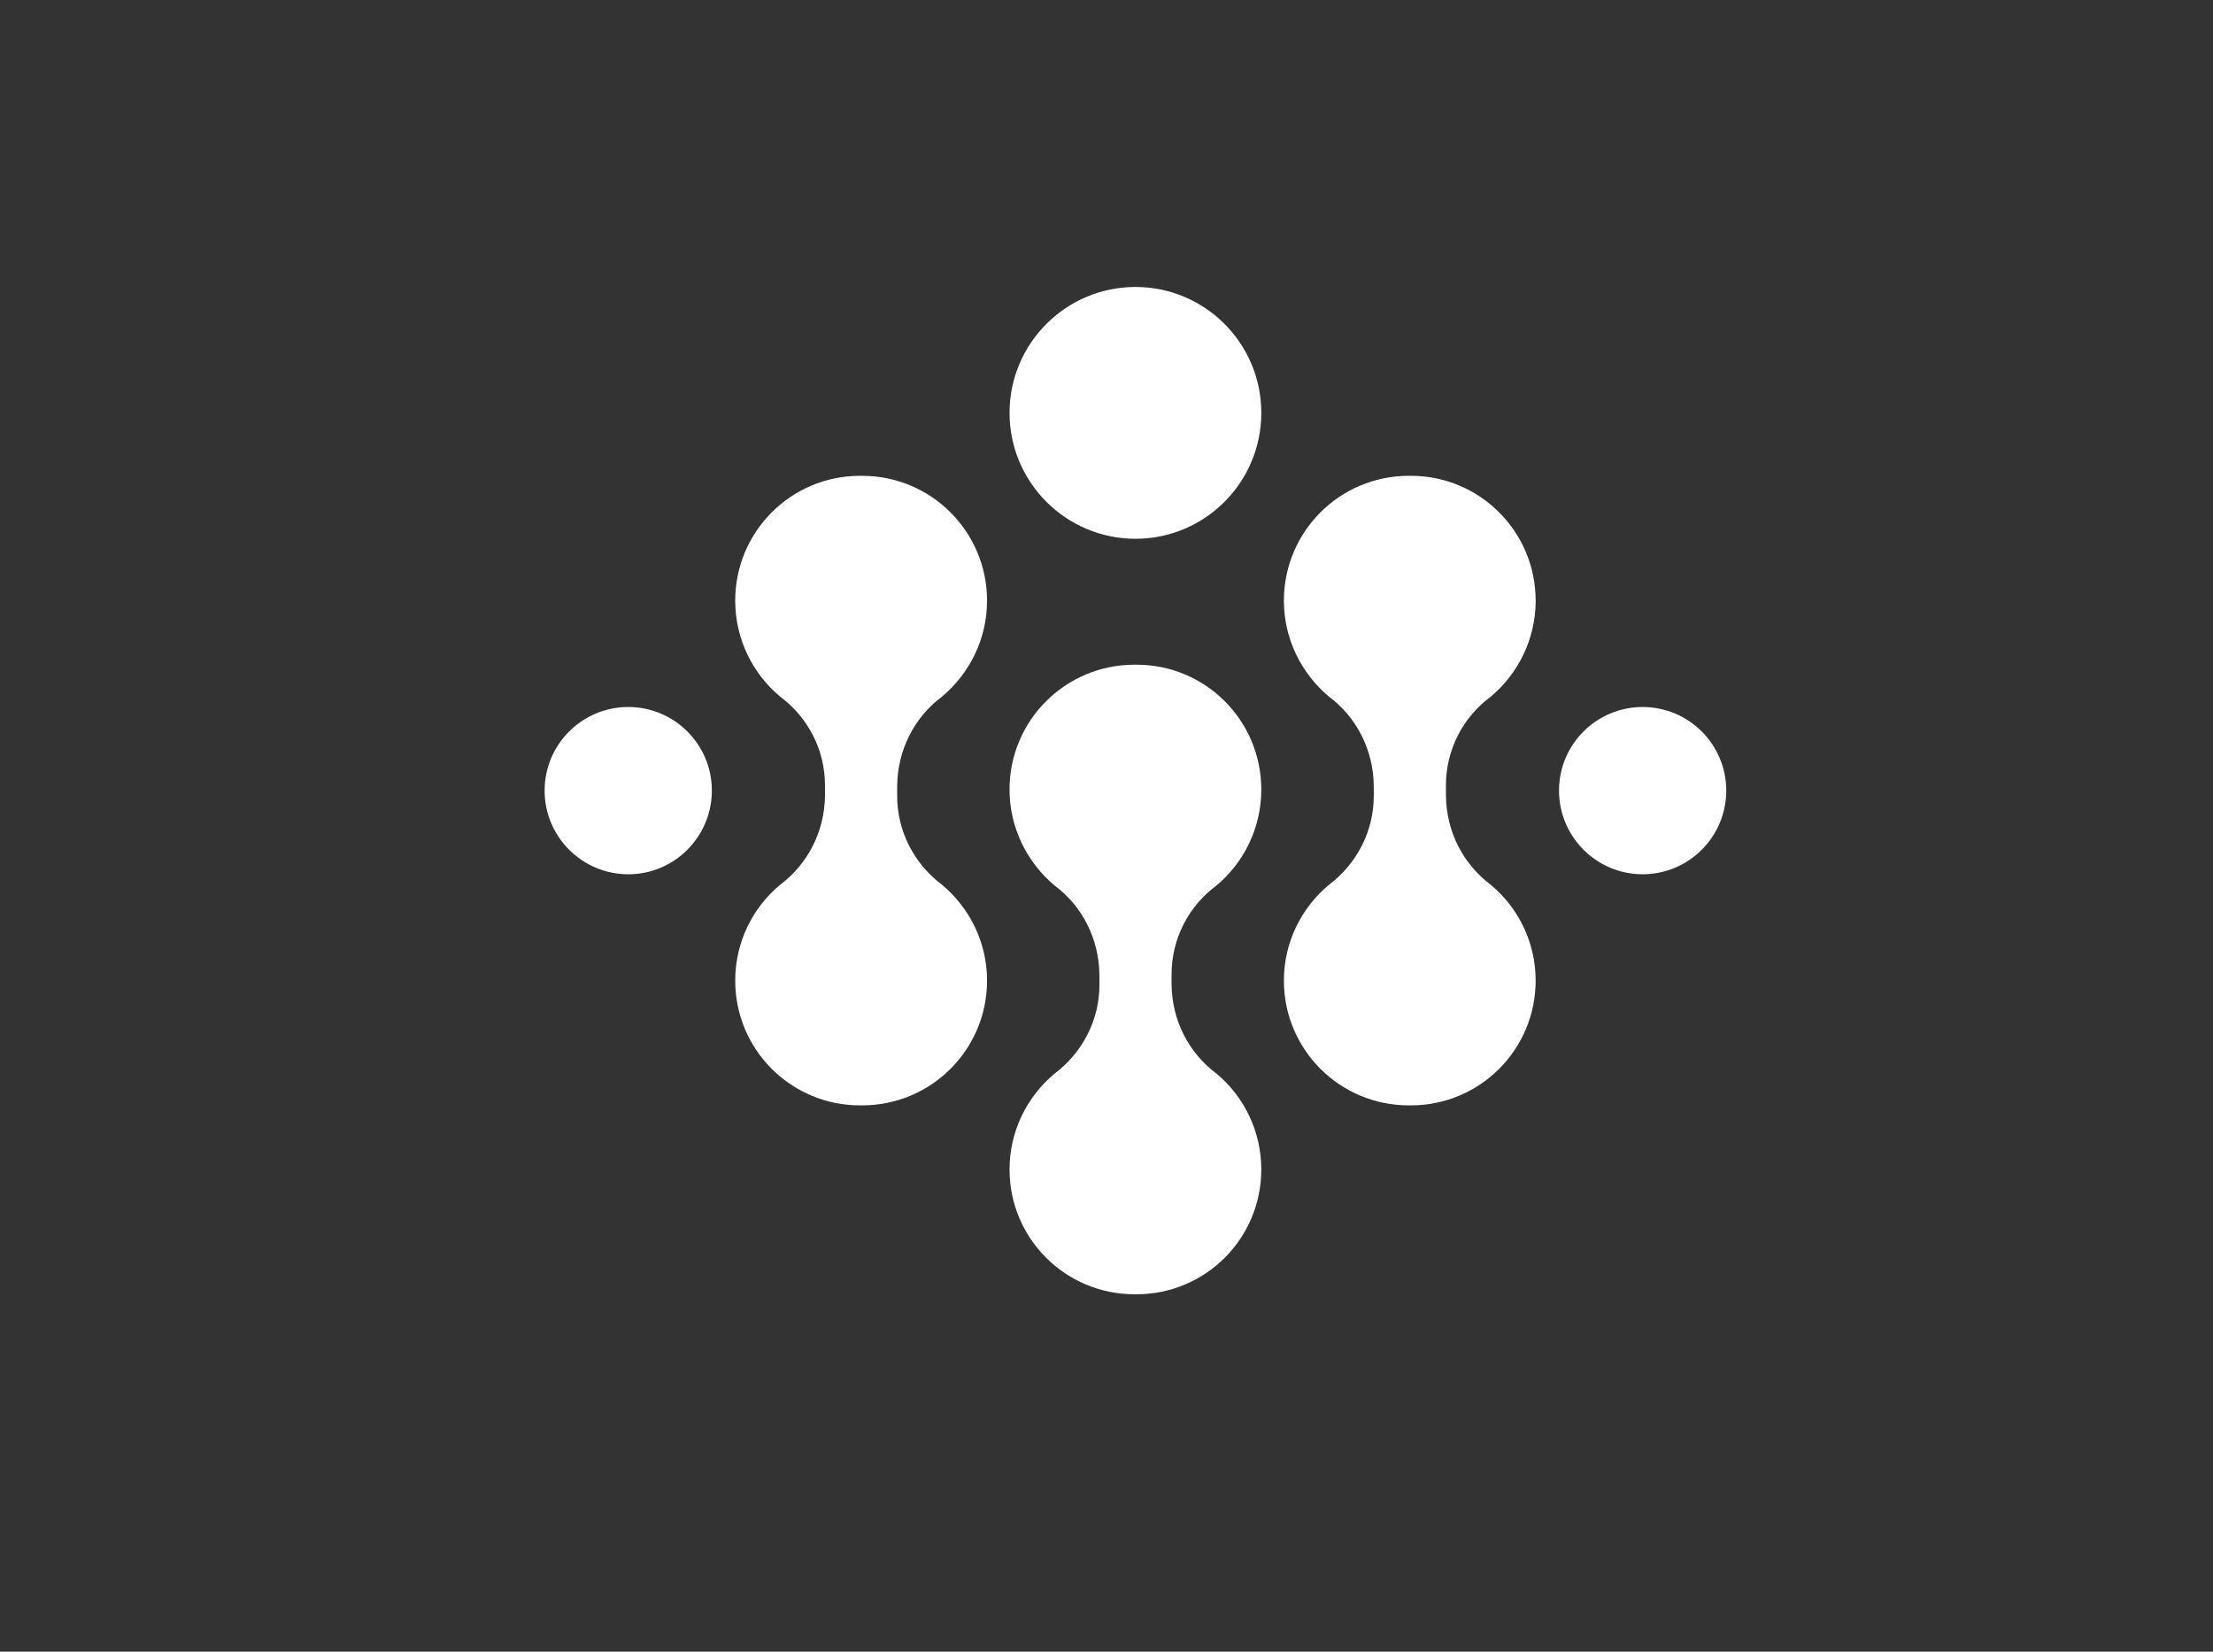 <?xml version="1.0" encoding="UTF-8" standalone="no"?><!DOCTYPE svg PUBLIC "-//W3C//DTD SVG 1.1//EN" "http://www.w3.org/Graphics/SVG/1.1/DTD/svg11.dtd"><svg width="100%" height="100%" viewBox="0 0 134 100" version="1.1" xmlns="http://www.w3.org/2000/svg" xmlns:xlink="http://www.w3.org/1999/xlink" xml:space="preserve" xmlns:serif="http://www.serif.com/" style="fill-rule:evenodd;clip-rule:evenodd;stroke-linejoin:round;stroke-miterlimit:2;"><rect x="0" y="0" width="134" height="100" fill="#333333" stroke="none"/><g id="Titlebar_WwiseAppIcon"><rect id="Transparent-BG" serif:id="Transparent BG" x="0" y="0" width="133.333" height="100" style="fill:none;"/><rect x="29.219" y="8.333" width="79.167" height="79.167" style="fill:#fff;fill-opacity:0;"/><path d="M70.94,59.575c0.014,2.209 1.054,4.184 2.719,5.424c1.655,1.378 2.714,3.472 2.714,5.805c-0,4.178 -3.382,7.555 -7.551,7.555l-0.129,0c-4.178,0 -7.565,-3.377 -7.565,-7.555c0,-2.333 1.074,-4.427 2.729,-5.805c1.65,-1.24 2.733,-3.215 2.714,-5.424l-0,-0.529c-0.015,-2.228 -1.064,-4.207 -2.714,-5.433c-1.655,-1.388 -2.729,-3.477 -2.729,-5.814c0,-4.179 3.387,-7.556 7.565,-7.556l0.129,0c4.169,0 7.551,3.377 7.551,7.556c-0,2.337 -1.059,4.426 -2.714,5.814c-1.665,1.226 -2.733,3.205 -2.719,5.433l-0,0.529Z" style="fill:#fff;fill-rule:nonzero;"/><path d="M76.374,24.996c-0,4.207 -3.411,7.623 -7.622,7.623c-4.203,-0 -7.623,-3.416 -7.623,-7.623c0,-4.207 3.42,-7.622 7.623,-7.622c4.211,0 7.622,3.415 7.622,7.622" style="fill:#fff;fill-rule:nonzero;"/><path d="M87.553,48.14c0.014,2.208 1.054,4.188 2.714,5.428c1.655,1.374 2.719,3.467 2.719,5.8c-0,4.183 -3.382,7.555 -7.551,7.555l-0.133,0c-4.174,0 -7.561,-3.372 -7.561,-7.555c0,-2.333 1.074,-4.426 2.729,-5.8c1.65,-1.24 2.728,-3.22 2.714,-5.428l-0,-0.53c-0.015,-2.227 -1.064,-4.207 -2.714,-5.433c-1.655,-1.388 -2.729,-3.477 -2.729,-5.809c0,-4.183 3.387,-7.561 7.561,-7.561l0.133,0c4.169,0 7.551,3.378 7.551,7.561c-0,2.332 -1.064,4.421 -2.719,5.809c-1.66,1.226 -2.733,3.206 -2.714,5.433l-0,0.53Z" style="fill:#fff;fill-rule:nonzero;"/><path d="M49.955,48.14c-0.014,2.208 -1.058,4.188 -2.718,5.428c-1.656,1.374 -2.719,3.467 -2.719,5.8c-0,4.183 3.382,7.555 7.555,7.555l0.129,0c4.178,0 7.565,-3.372 7.565,-7.555c0,-2.333 -1.073,-4.426 -2.728,-5.8c-1.651,-1.24 -2.733,-3.22 -2.714,-5.428l-0,-0.53c0.014,-2.227 1.063,-4.207 2.714,-5.433c1.655,-1.388 2.728,-3.477 2.728,-5.809c0,-4.183 -3.387,-7.561 -7.565,-7.561l-0.129,0c-4.173,0 -7.555,3.378 -7.555,7.561c-0,2.332 1.063,4.421 2.719,5.809c1.66,1.226 2.733,3.206 2.718,5.433l0,0.53Z" style="fill:#fff;fill-rule:nonzero;"/><path d="M104.527,47.865c-0,2.795 -2.266,5.066 -5.066,5.066c-2.79,-0 -5.061,-2.271 -5.061,-5.066c0,-2.795 2.271,-5.061 5.061,-5.061c2.8,0 5.066,2.266 5.066,5.061" style="fill:#fff;fill-rule:nonzero;"/><path d="M43.104,47.865c-0,2.795 -2.266,5.066 -5.061,5.066c-2.795,-0 -5.066,-2.271 -5.066,-5.066c0,-2.795 2.271,-5.061 5.066,-5.061c2.795,0 5.061,2.266 5.061,5.061" style="fill:#fff;fill-rule:nonzero;"/></g></svg>